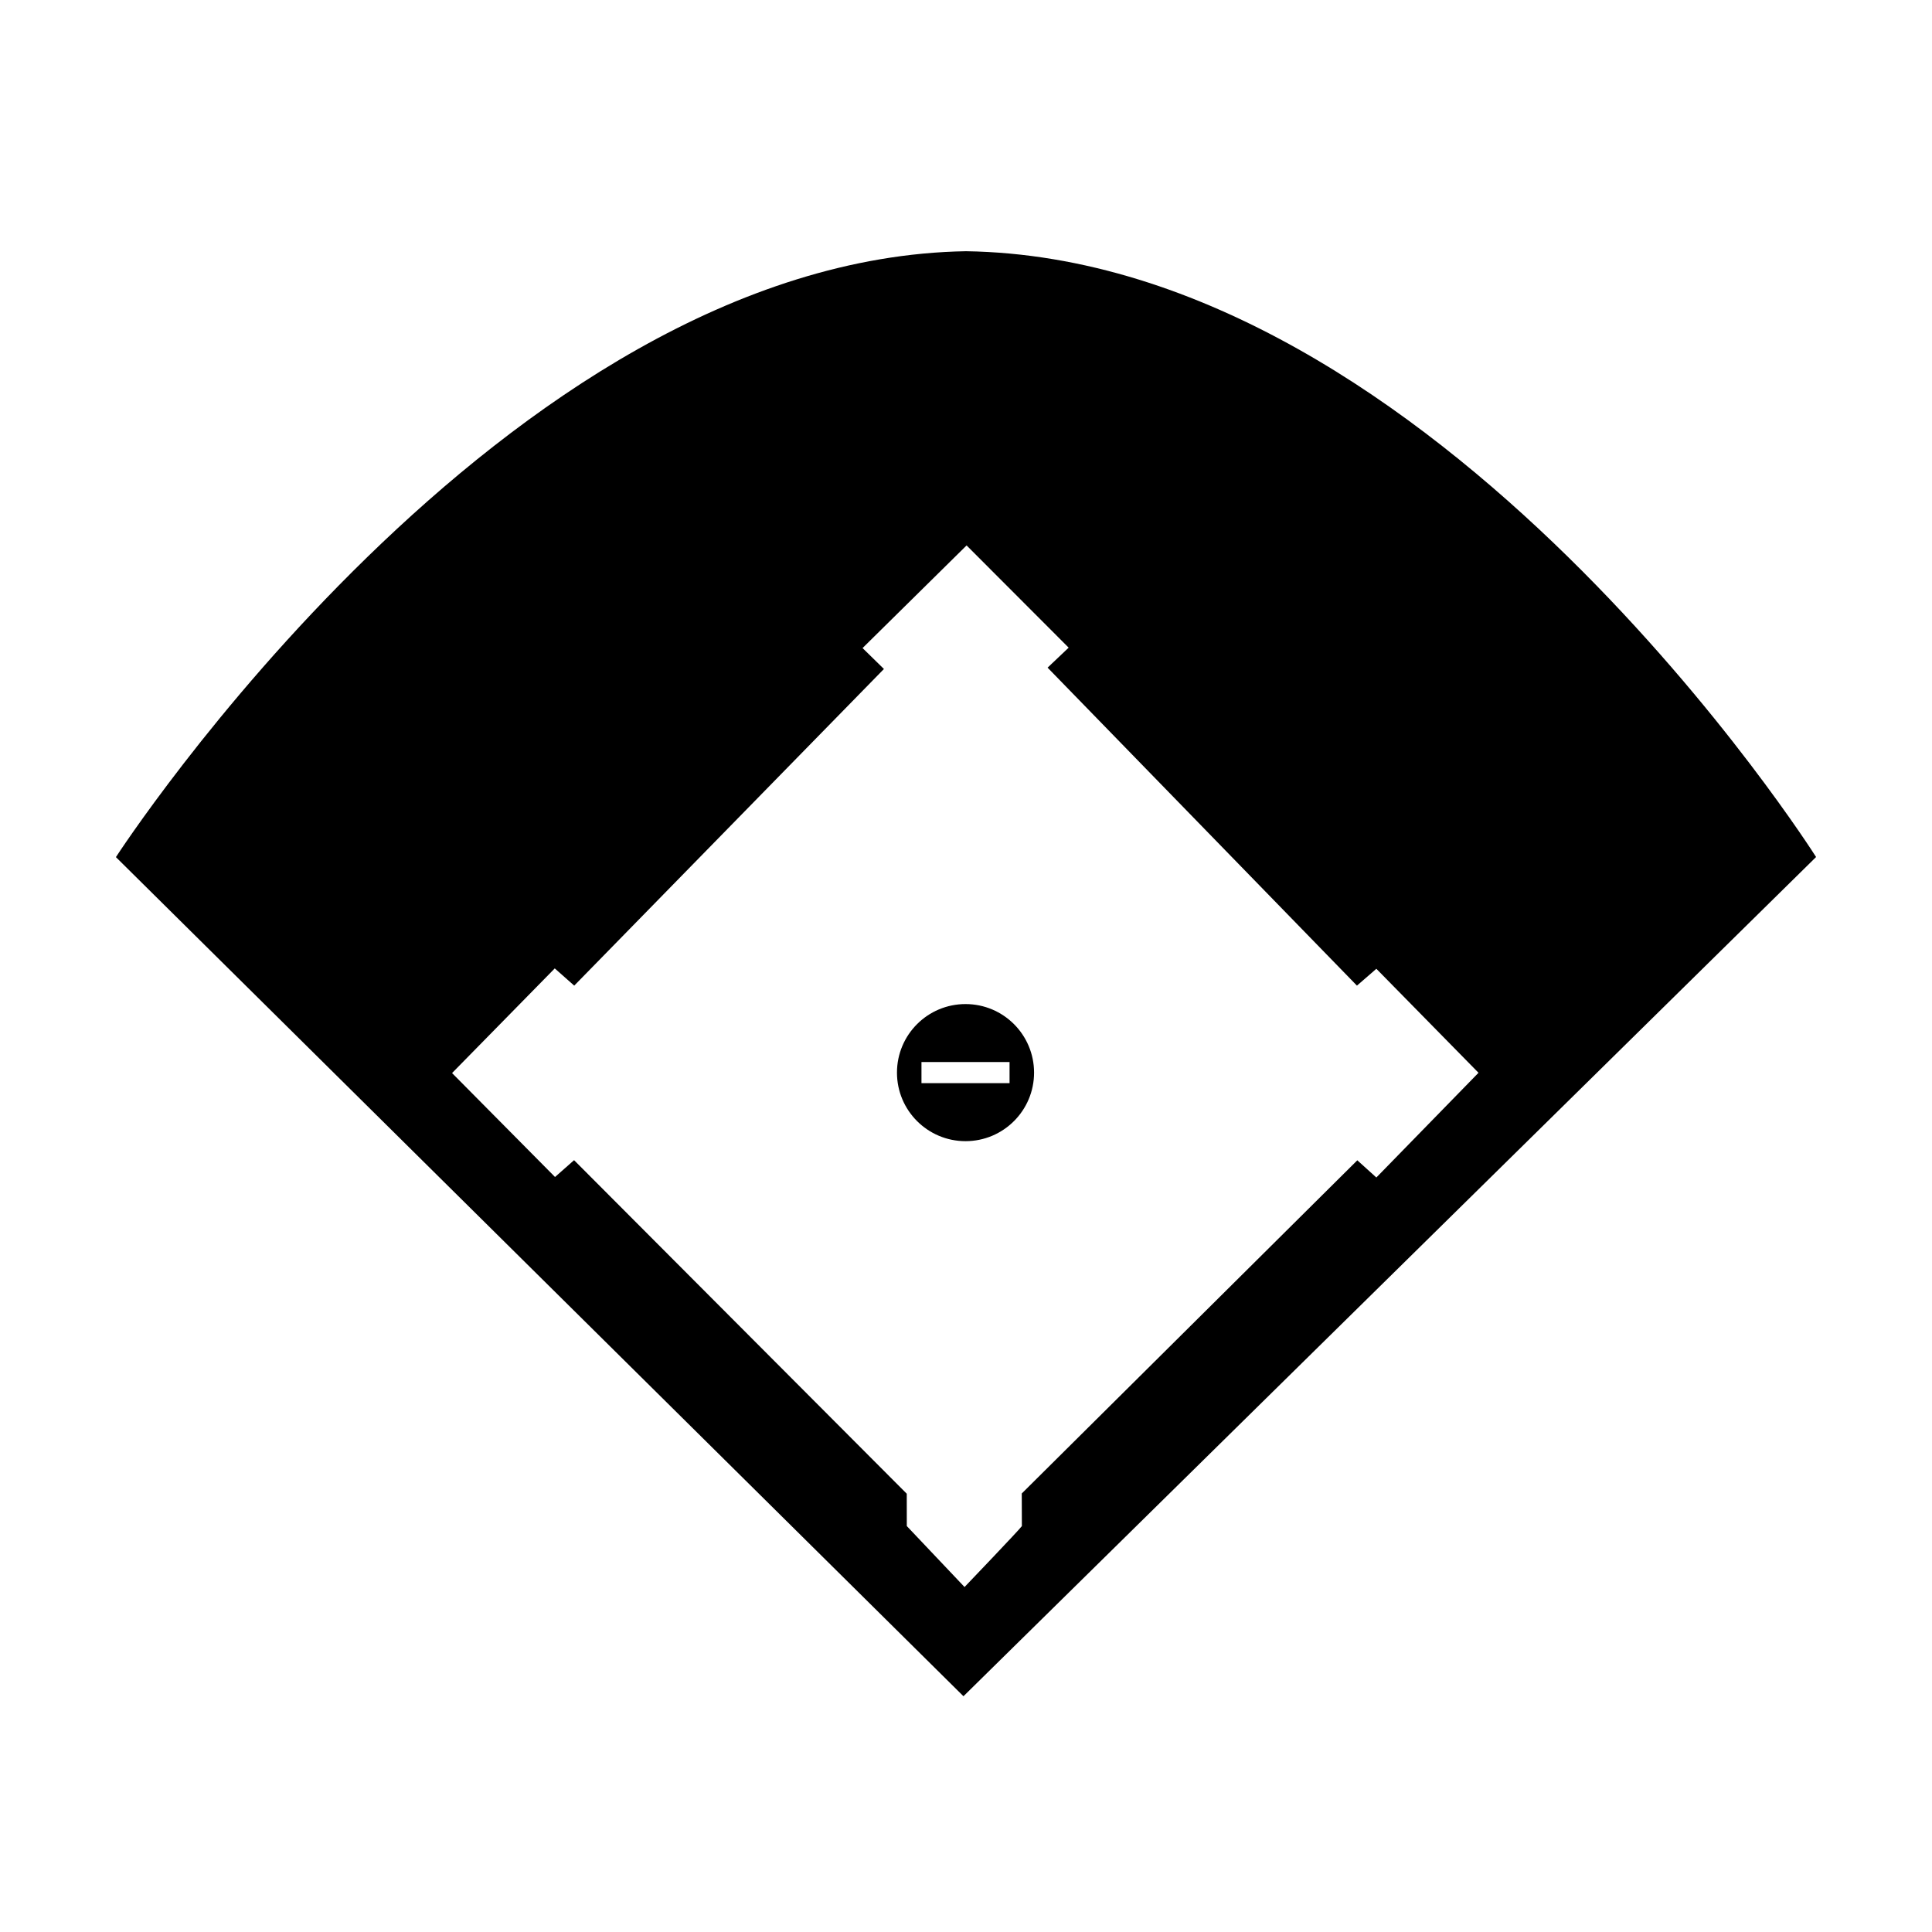 <svg xmlns="http://www.w3.org/2000/svg" xmlns:xlink="http://www.w3.org/1999/xlink" version="1.1" id="Layer_1" x="0px" y="0px" width="100.0px" height="100px" viewBox="0 0 125 125" enable-background="new 0 0 125 125" xml:space="preserve">
<path d="M117.5,55.449c0,0-24.481-38.727-54.998-39.195C32.55,16.743,7.5,55.455,7.5,55.455l54.836,54.291L117.5,55.449z   M89.05,76.184l-1.232-1.113L66.108,96.628l0.007,2.108c-0.105,0.179-3.709,3.944-3.709,3.944l-3.736-3.944l-0.003-2.092  L37.142,75.063l-1.232,1.088l-6.662-6.724l6.645-6.771l1.259,1.114l20.038-20.487l-1.383-1.354l6.731-6.64l6.604,6.614l-1.363,1.293  L87.794,63.77l1.256-1.09l6.609,6.729L89.05,76.184z"/>
<path d="M62.469,64.963c-2.449,0-4.435,1.984-4.435,4.437c0,2.446,1.985,4.433,4.435,4.433s4.435-1.986,4.435-4.433  C66.903,66.947,64.918,64.963,62.469,64.963z M65.318,70.08h-5.699v-1.367h5.699V70.08z"/>
</svg>